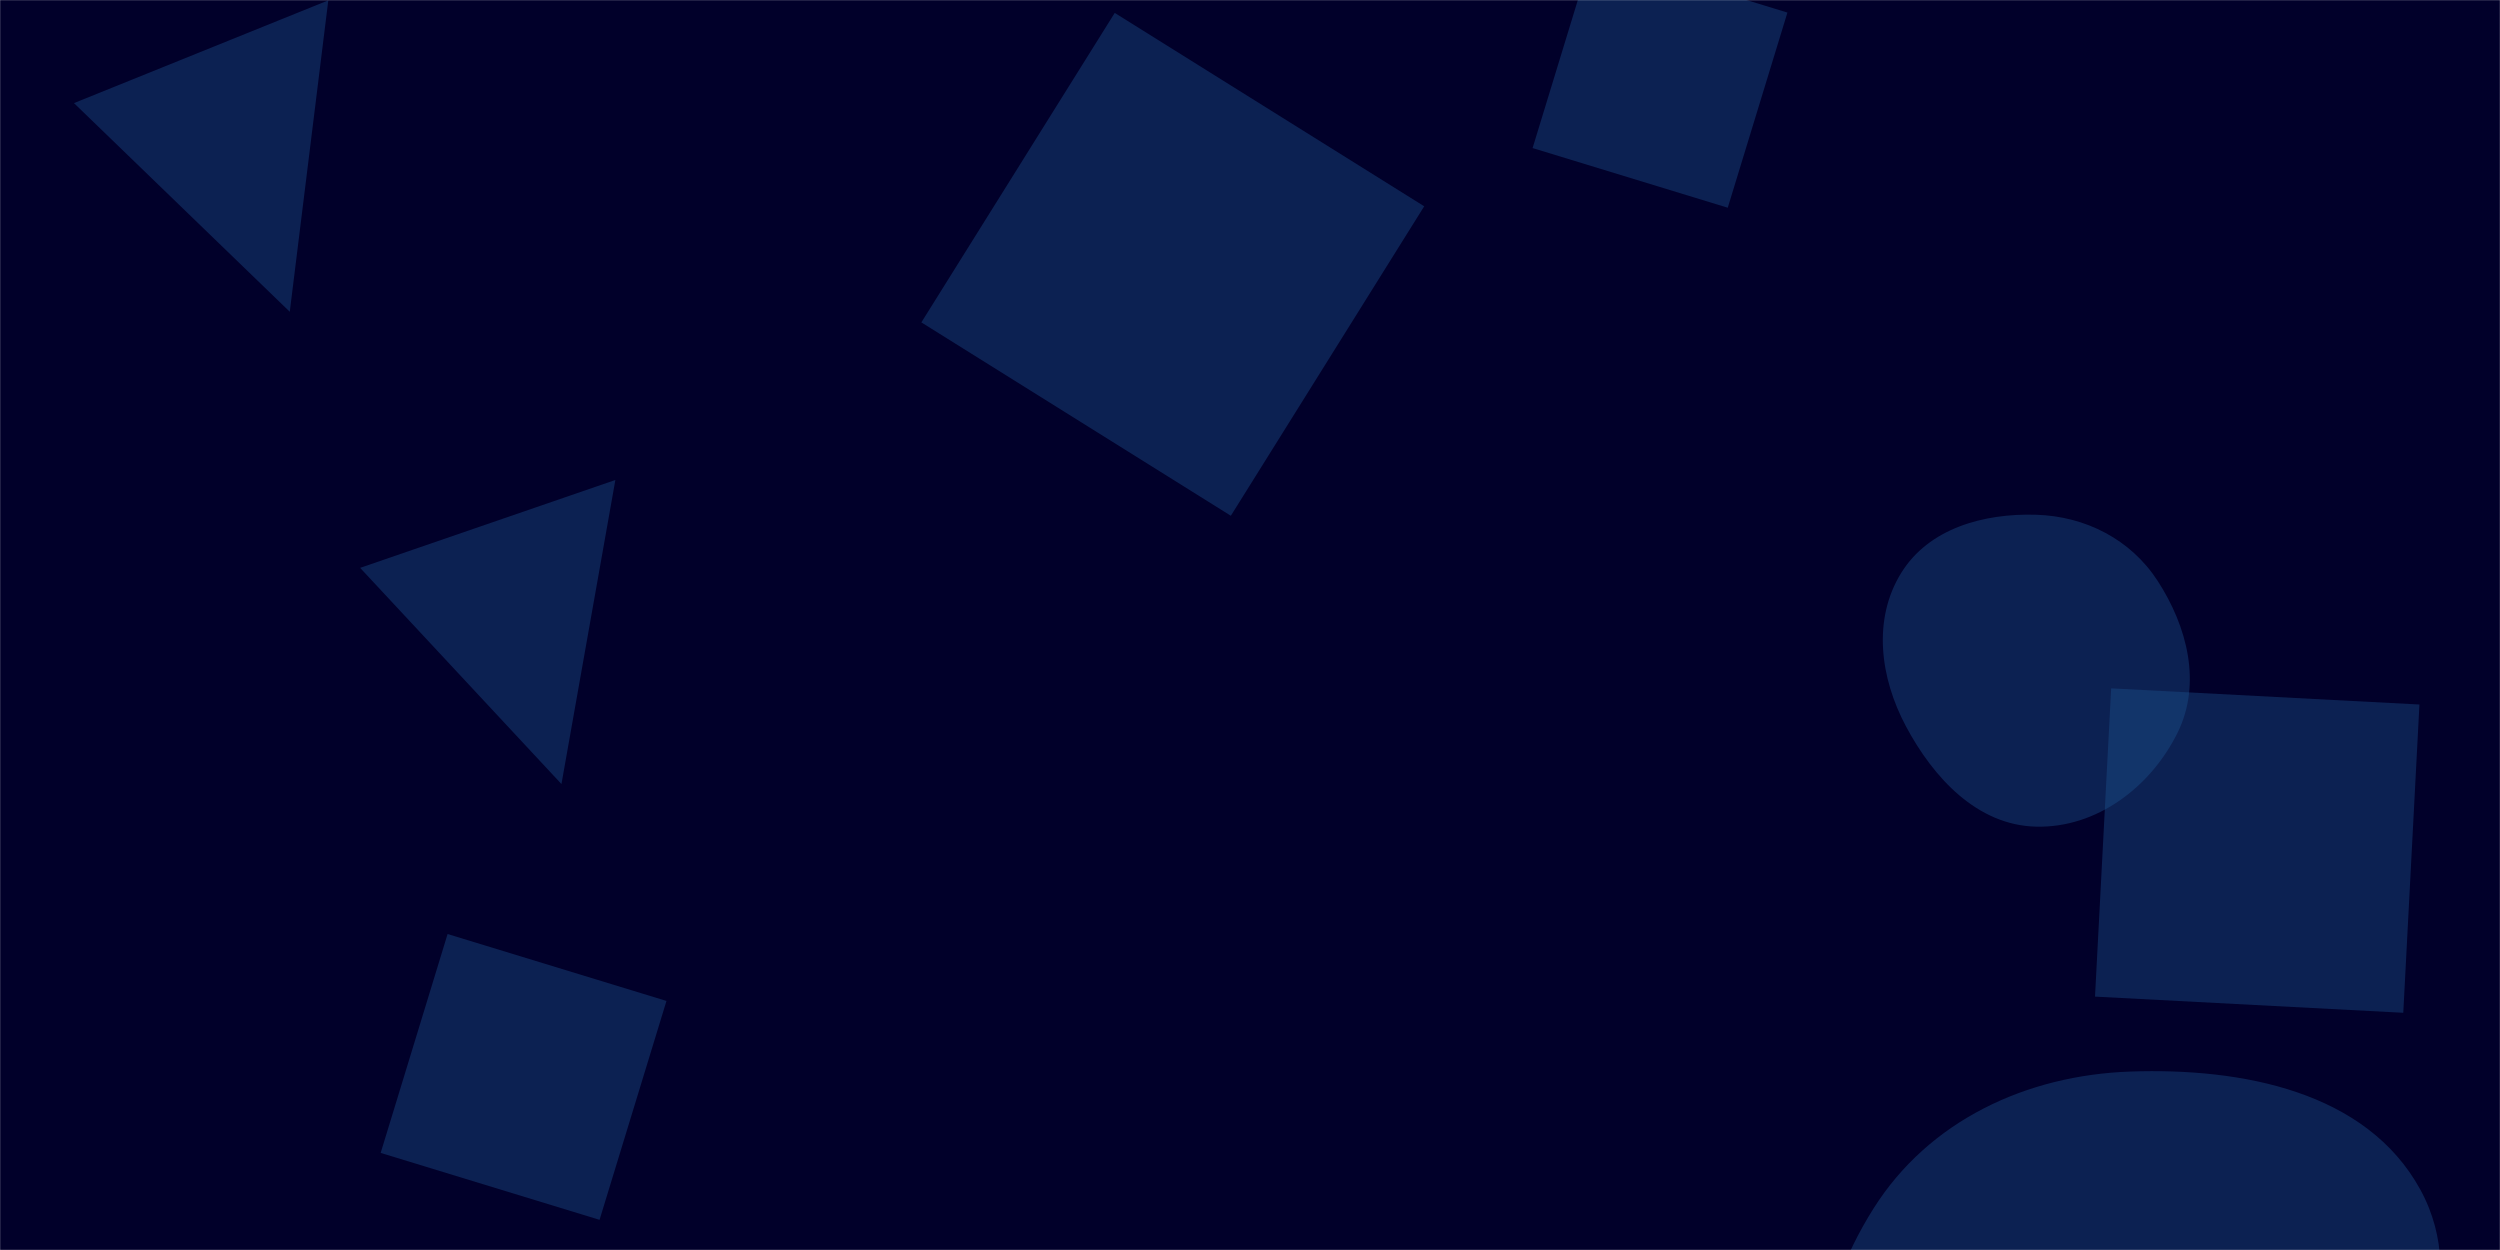 <svg xmlns="http://www.w3.org/2000/svg" version="1.1" xmlns:xlink="http://www.w3.org/1999/xlink" xmlns:svgjs="http://svgjs.com/svgjs" width="1920" height="960" preserveAspectRatio="none" viewBox="0 0 1920 960"><g mask="url(&quot;#SvgjsMask2669&quot;)" fill="none"><rect width="1920" height="960" x="0" y="0" fill="rgba(1, 0, 42, 1)"></rect><path d="M431.196 602.141L472.601 368.622 276.58 436.117z" fill="rgba(28, 83, 142, 0.4)" class="triangle-float2"></path><path d="M222.542 239.446L252.141 0.26 56.802 79.183z" fill="rgba(28, 83, 142, 0.4)" class="triangle-float1"></path><path d="M1177.033 113.711L1326.913 159.534 1372.736 9.655 1222.856-36.168z" fill="rgba(28, 83, 142, 0.4)" class="triangle-float3"></path><path d="M945.279 396.106L1093.794 158.433 856.121 9.919 707.606 247.592z" fill="rgba(28, 83, 142, 0.4)" class="triangle-float1"></path><path d="M1563.69,634.87C1610.271,635.992,1651.703,604.522,1672.363,562.758C1691.001,525.082,1679.955,481.36,1657.07,446.102C1636.396,414.249,1601.647,396.472,1563.69,395.328C1523.357,394.113,1481.178,405.802,1460.026,440.165C1437.998,475.952,1443.974,520.638,1463.723,557.731C1484.923,597.55,1518.592,633.784,1563.69,634.87" fill="rgba(28, 83, 142, 0.4)" class="triangle-float3"></path><path d="M1845.715 777.81L1858.123 541.064 1621.377 528.657 1608.97 765.402z" fill="rgba(28, 83, 142, 0.4)" class="triangle-float3"></path><path d="M1636.073,1306.431C1721.531,1301.245,1769.658,1218.059,1811.871,1143.574C1853.229,1070.598,1899.078,987.065,1858.75,913.515C1817.46,838.21,1721.903,819.958,1636.073,822.958C1556.248,825.748,1481.407,860.62,1438.819,928.193C1393.093,1000.746,1379.324,1091.375,1418.98,1167.416C1461.567,1249.077,1544.143,1312.01,1636.073,1306.431" fill="rgba(28, 83, 142, 0.4)" class="triangle-float3"></path><path d="M511.848 768.73L343.745 717.335 292.35 885.439 460.454 936.833z" fill="rgba(28, 83, 142, 0.4)" class="triangle-float3"></path></g><defs><mask id="SvgjsMask2669"><rect width="1920" height="960" fill="#ffffff"></rect></mask><style>
            @keyframes float1 {
                0%{transform: translate(0, 0)}
                50%{transform: translate(-10px, 0)}
                100%{transform: translate(0, 0)}
            }

            .triangle-float1 {
                animation: float1 5s infinite;
            }

            @keyframes float2 {
                0%{transform: translate(0, 0)}
                50%{transform: translate(-5px, -5px)}
                100%{transform: translate(0, 0)}
            }

            .triangle-float2 {
                animation: float2 4s infinite;
            }

            @keyframes float3 {
                0%{transform: translate(0, 0)}
                50%{transform: translate(0, -10px)}
                100%{transform: translate(0, 0)}
            }

            .triangle-float3 {
                animation: float3 6s infinite;
            }
        </style></defs></svg>